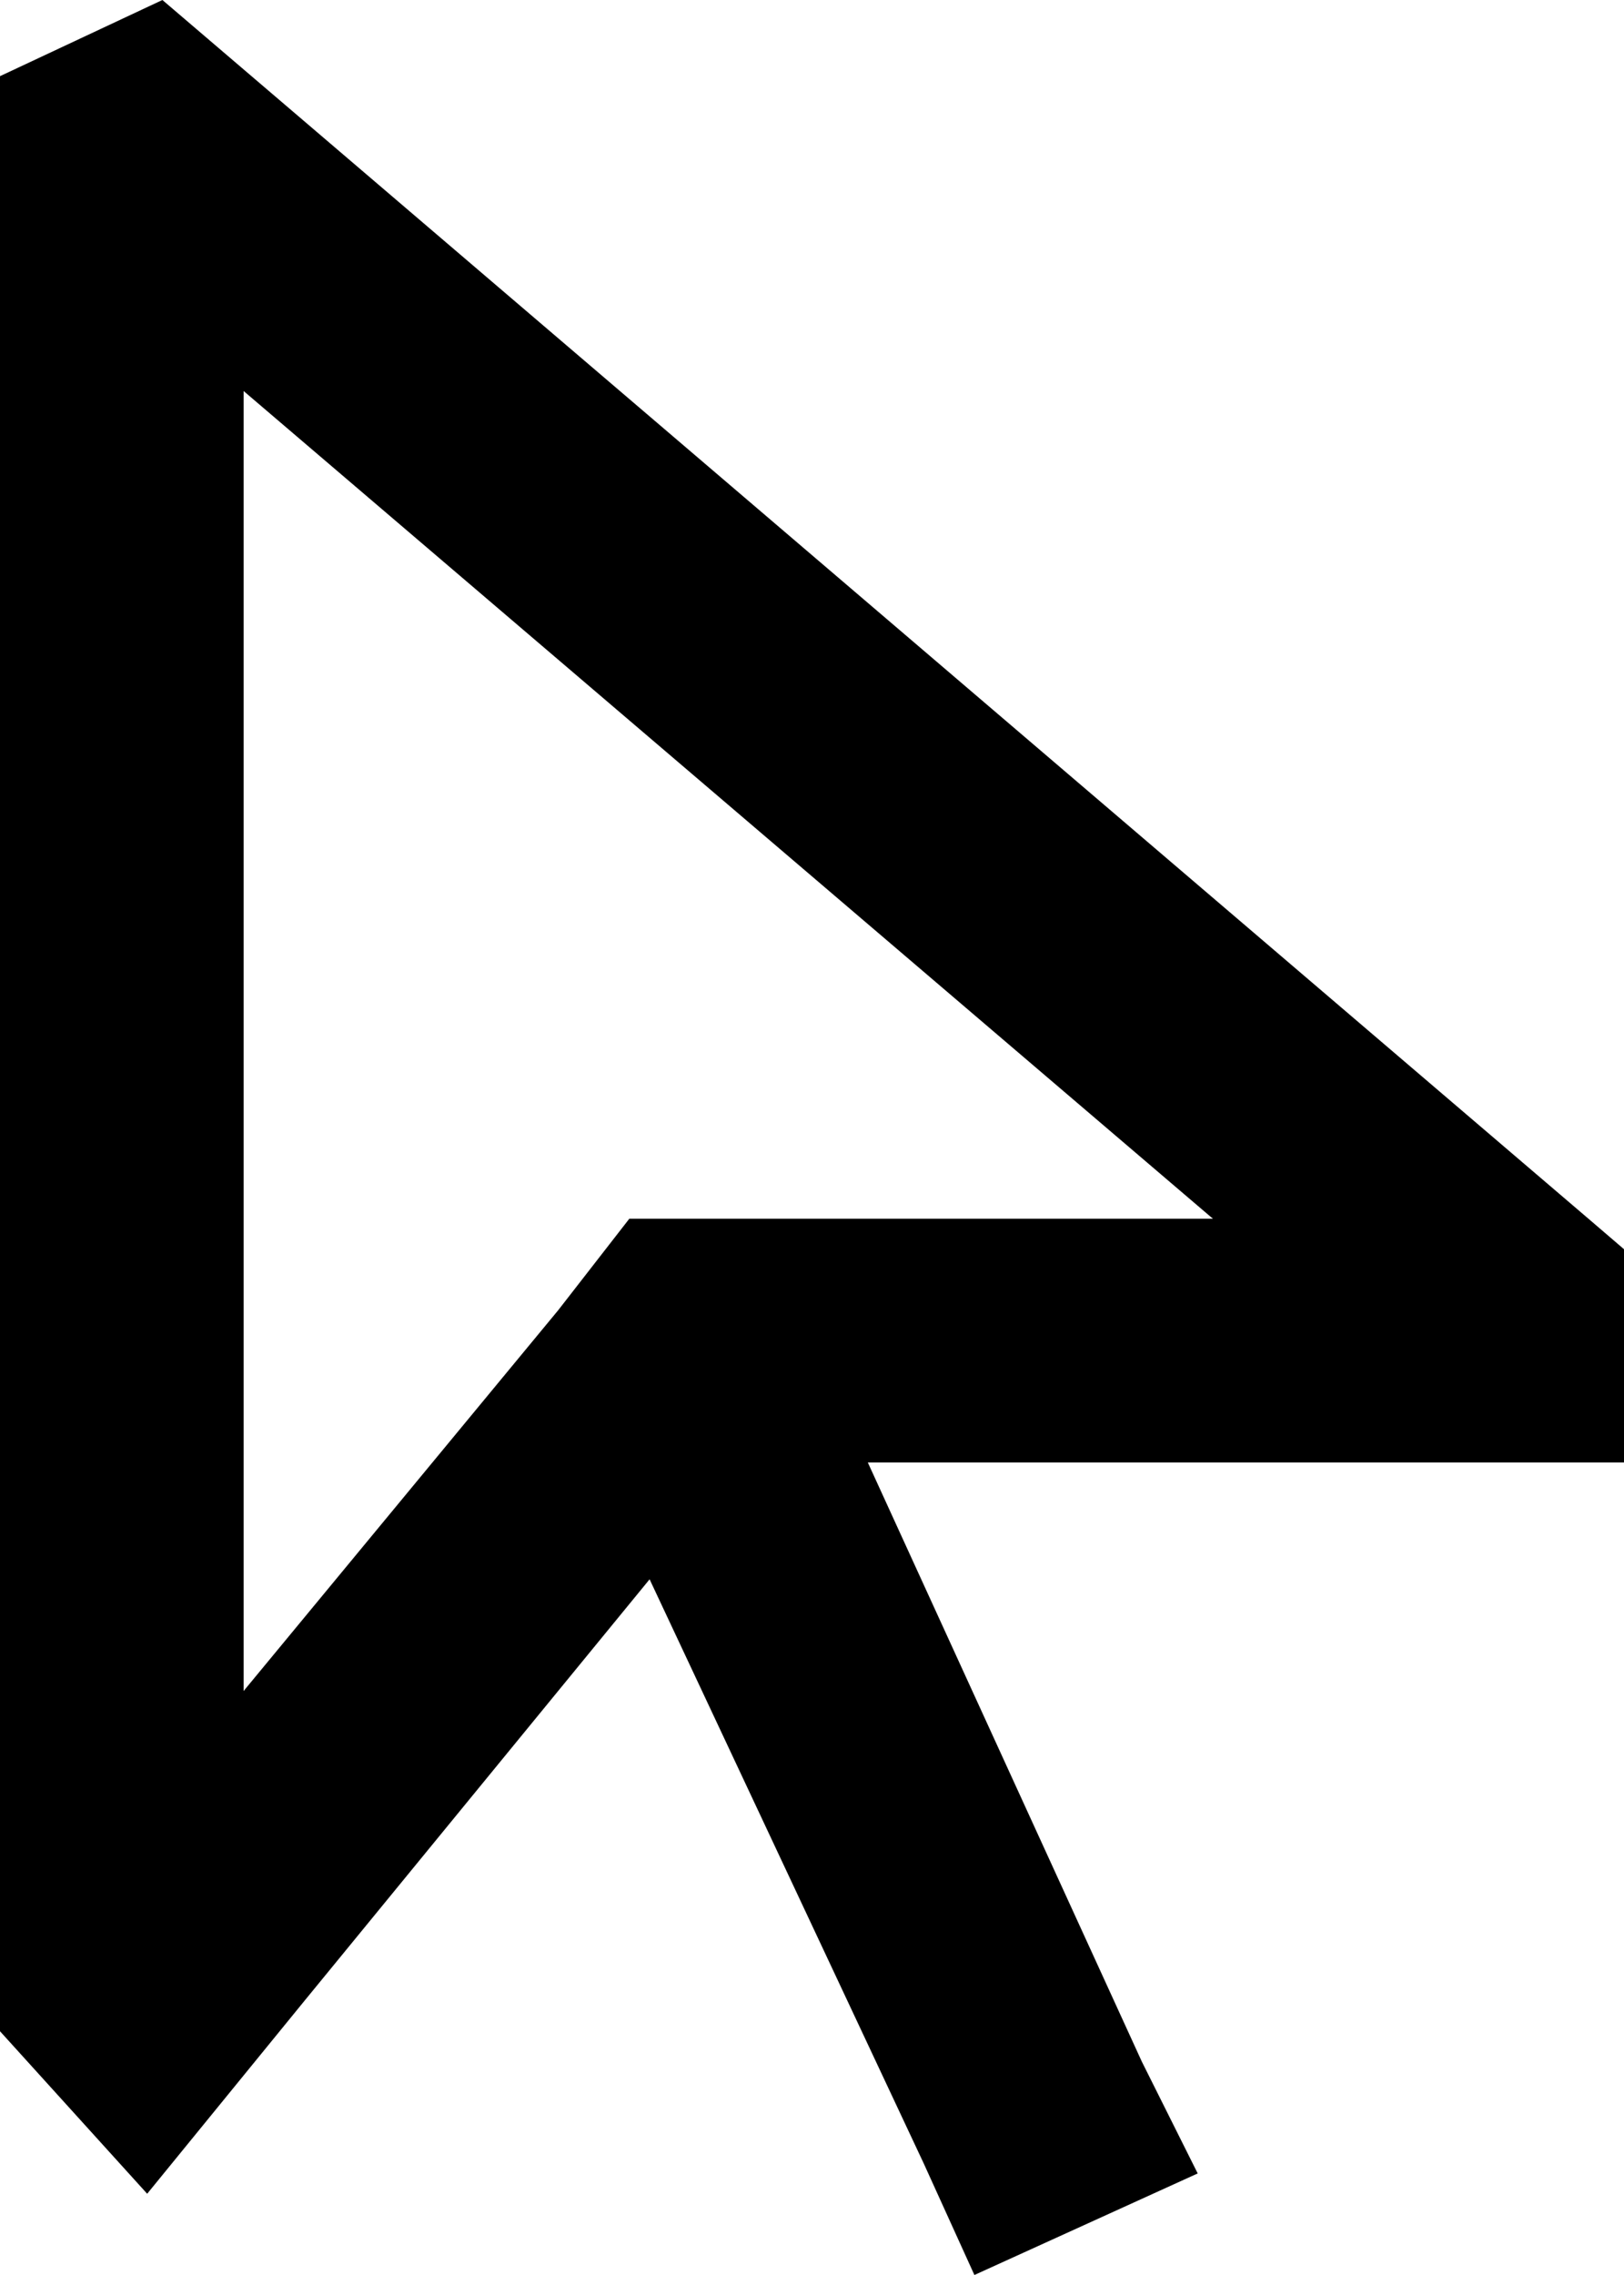 <svg xmlns="http://www.w3.org/2000/svg" viewBox="0 0 320 448">
  <path d="M 171 288 L 272 288 L 171 288 L 320 288 L 320 246 L 320 246 L 313 240 L 313 240 L 32 0 L 32 0 L 0 15 L 0 15 L 0 391 L 0 391 L 0 400 L 0 400 L 29 432 L 29 432 L 60 394 L 60 394 L 128 311 L 128 311 L 182 426 L 182 426 L 192 448 L 192 448 L 236 428 L 236 428 L 225 406 L 225 406 L 171 288 L 171 288 Z M 110 258 L 48 333 L 110 258 L 48 333 L 48 77 L 48 77 L 239 240 L 239 240 L 147 240 L 124 240 L 110 258 L 110 258 Z" />
</svg>